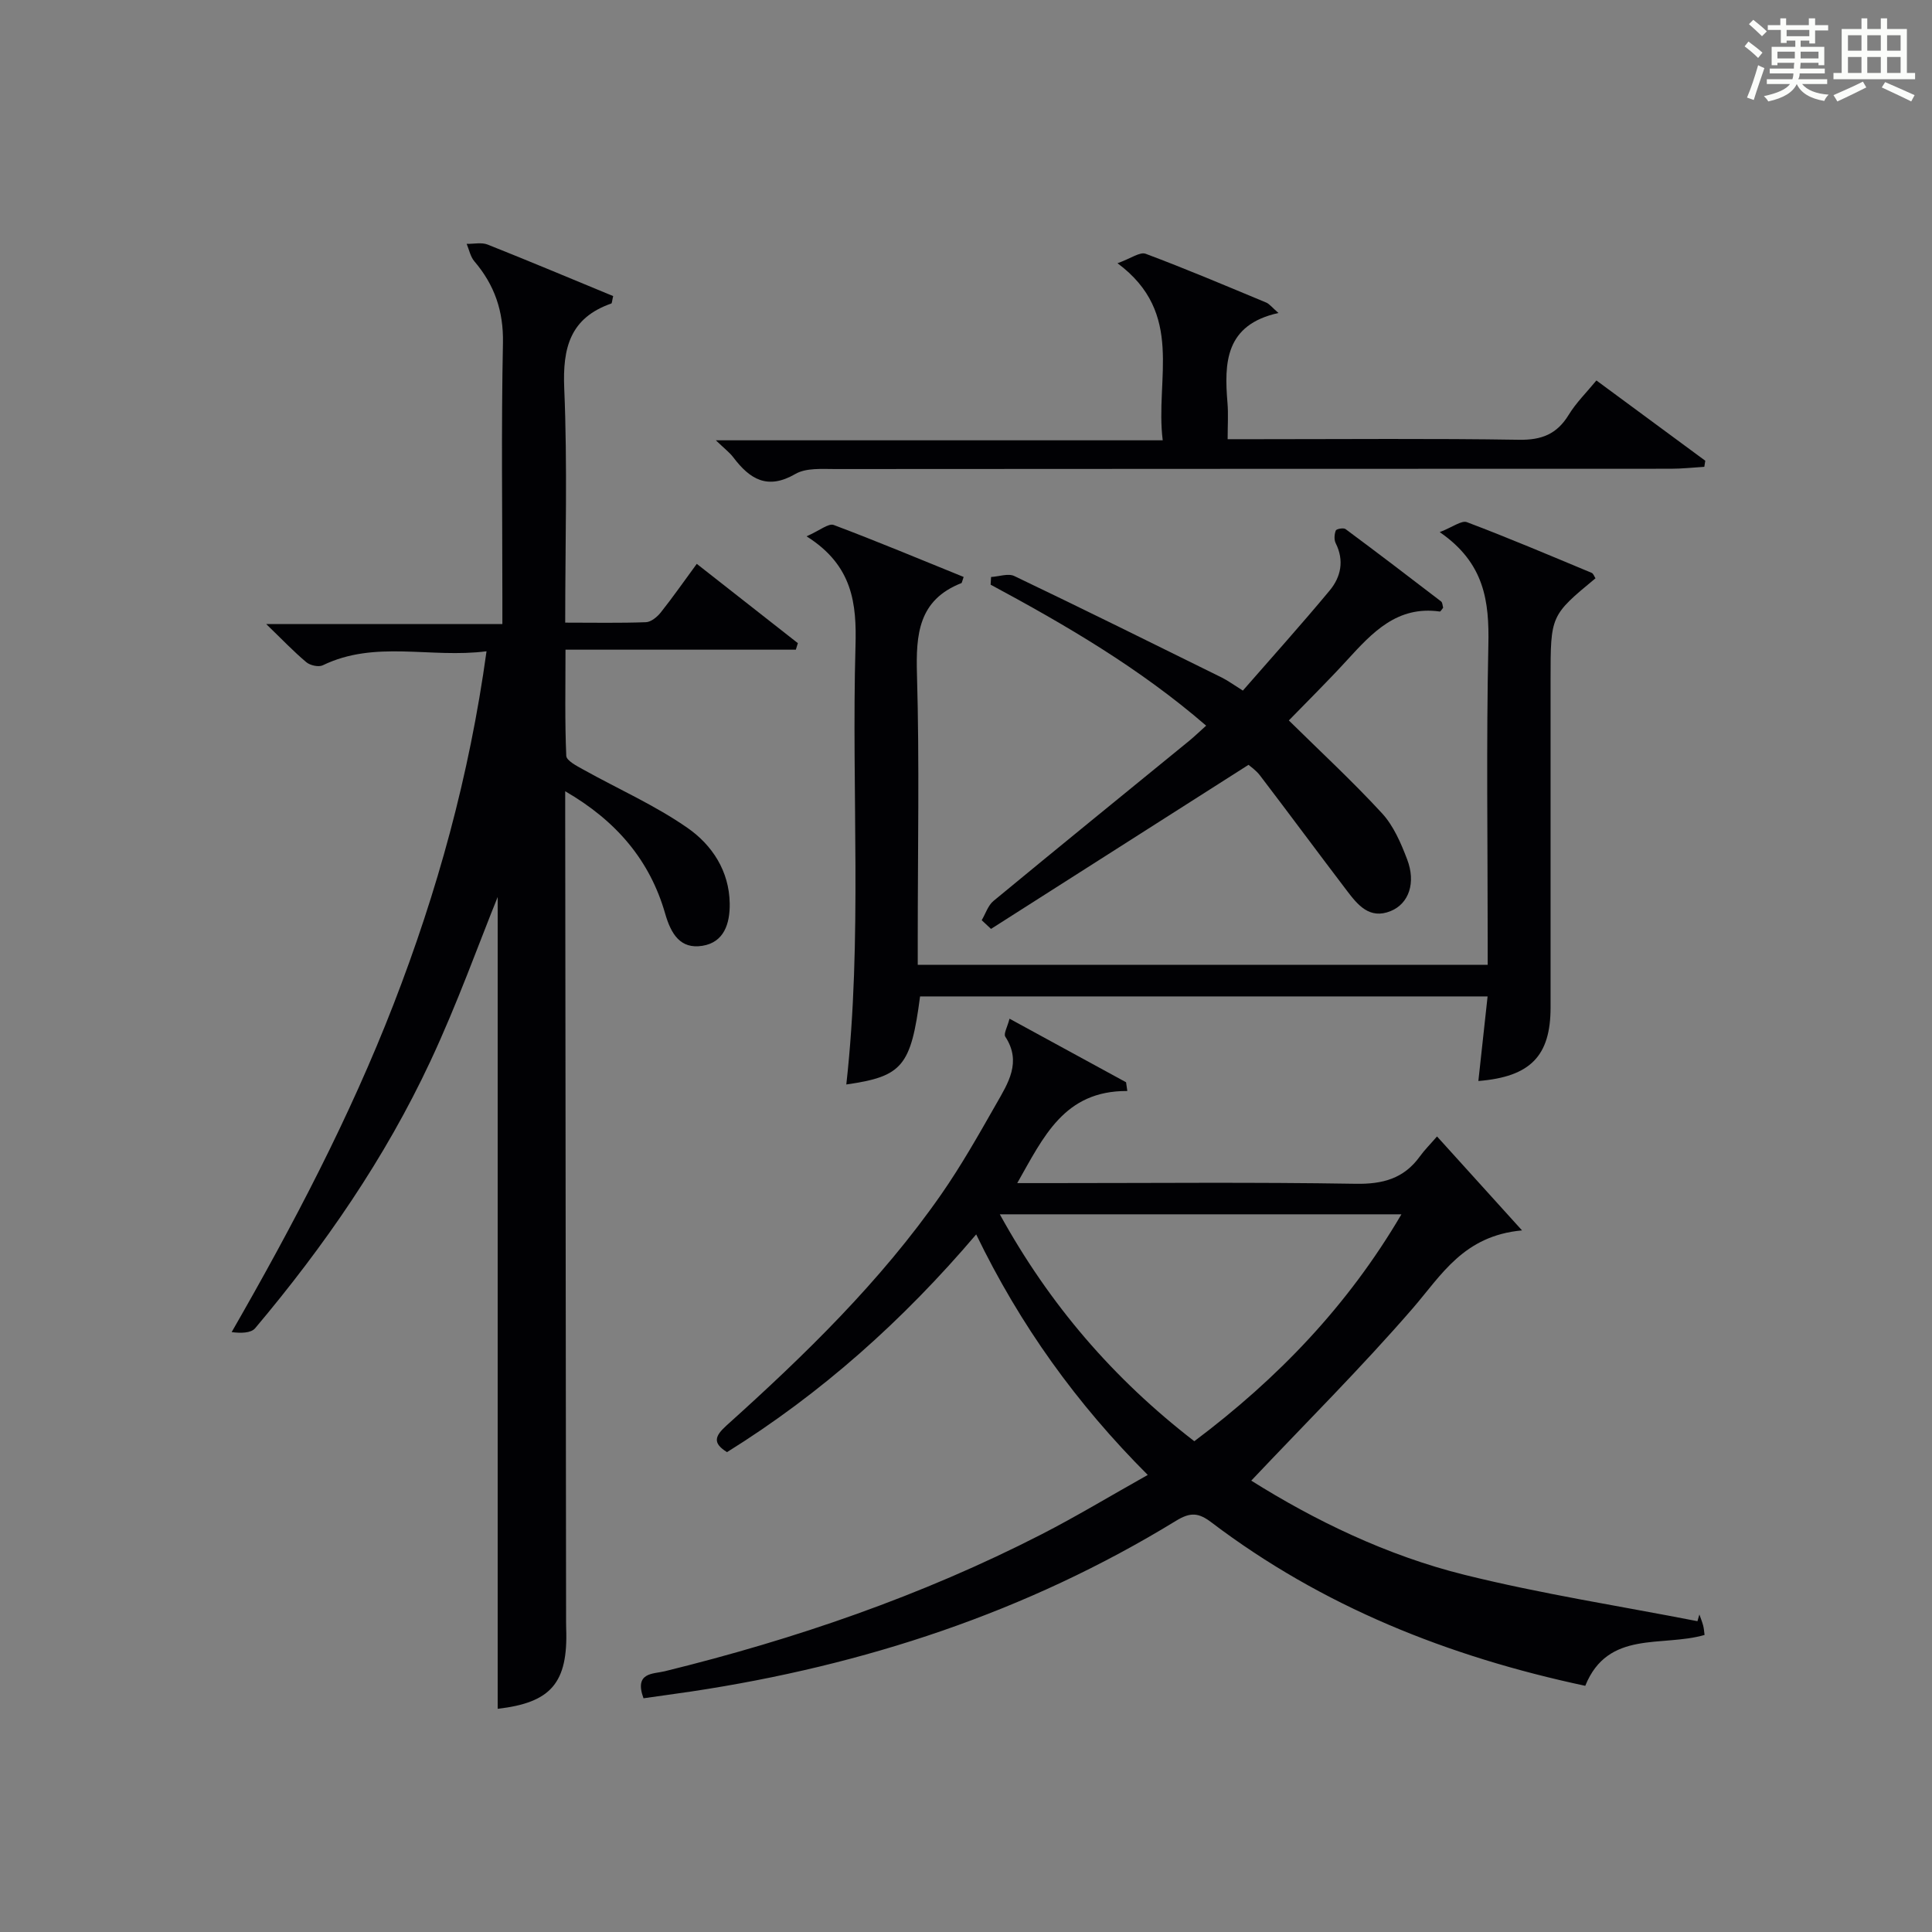 <?xml version="1.0" encoding="utf-8"?>
<svg version="1.1" id="漢_ZDIC_典" xmlns="http://www.w3.org/2000/svg" xmlns:xlink="http://www.w3.org/1999/xlink" x="0px" y="0px"
	 viewBox="0 0 400 400" style="enable-background:new 0 0 400 400;" xml:space="preserve">
<rect x="0" y="0" width="400" height="400" fill="#808080" stroke="none"/>
<style type="text/css">
	.st1{fill:#010104;}
	.st0{fill:#fbfcfa;}
</style>
<g>
	<path class="st0" d="M361.2,9.6l0.8-1c0.9,0.7,1.9,1.4,2.9,2.3L364,12C363,11,362,10.2,361.2,9.6z M361.7,20.2
		c0.9-2.1,1.6-4.3,2.3-6.7c0.4,0.2,0.8,0.4,1.3,0.6c-0.7,2.1-1.5,4.3-2.2,6.6L361.7,20.2z M362.1,5l0.9-0.9c1,0.8,2,1.6,2.8,2.4
		l-1,1C363.9,6.6,363,5.8,362.1,5z M374.6,3.8h1.2v1.4h2.7v1.1h-2.7v2.7h-1.2V8.4h-1.8v1.3h4.9v3.8h-1.2v-0.5h-3.7
		c0,0.4-0.1,0.9-0.1,1.2h5.1v1h-5.2c0,0.5-0.1,0.9-0.3,1.2h6v1h-5.2c1.1,1.3,2.9,2,5.5,2.2c-0.4,0.4-0.7,0.8-0.9,1.3
		c-2.9-0.5-4.8-1.6-5.7-3.5H372c-0.8,1.7-2.7,2.9-5.9,3.6c-0.2-0.4-0.6-0.8-0.9-1.1c2.8-0.6,4.6-1.4,5.4-2.5h-4.8v-1h5.3
		c0.1-0.3,0.2-0.7,0.2-1.2h-4.9v-1h5c0-0.4,0-0.8,0.1-1.2H368v0.5h-1.2V9.7h4.9V8.4h-1.8v0.5h-1.2V6.2H366V5.2h2.6V3.8h1.2v1.4h4.7
		V3.8z M368,12.1h3.6c0-0.4,0-0.9,0-1.4H368V12.1z M369.9,7.5h4.7V6.2h-4.7V7.5z M376.5,10.7h-3.7c0,0.5,0,1,0,1.4h3.7V10.7z"/>
	<path class="st0" d="M385.3,3.8h1.3V6h2.8V3.8h1.3V6h4.1v9.1h1.7v1.3h-16.9v-1.3h1.7V6h4.1V3.8z M385.7,16.9l0.7,1.2
		c-1.8,0.9-3.8,1.9-6,2.9c-0.2-0.4-0.5-0.8-0.8-1.3C381.9,18.7,383.9,17.8,385.7,16.9z M382.6,10.5h2.8V7.3h-2.8V10.5z M382.6,15.1
		h2.8v-3.3h-2.8V15.1z M386.6,10.5h2.8V7.3h-2.8V10.5z M386.6,15.1h2.8v-3.3h-2.8V15.1z M390.3,17c2.1,0.9,4.1,1.8,6.1,2.7l-0.7,1.3
		c-2.2-1.1-4.2-2-6.1-2.9L390.3,17z M393.5,7.3h-2.8v3.2h2.8V7.3z M390.7,15.1h2.8v-3.3h-2.8V15.1z"/>
	
	<path class="st1" d="M100.73,134.84c-11.62,1.5-23.03-2.37-33.9,2.9c-0.86,0.42-2.62,0.03-3.41-0.64c-2.65-2.22-5.04-4.74-8.3-7.89
		c16.7,0,32.39,0,48.89,0c0-2.22,0-3.96,0-5.71c0-17.49-0.24-34.99,0.12-52.48c0.13-6.62-1.74-12.02-5.92-16.92
		c-0.82-0.96-1.08-2.39-1.59-3.61c1.46,0.03,3.08-0.36,4.35,0.15c8.74,3.47,17.4,7.12,25.98,10.66c-0.24,0.97-0.23,1.48-0.39,1.54
		c-8.53,2.98-10.1,9.17-9.74,17.6c0.68,15.93,0.2,31.91,0.2,48.47c5.83,0,11.28,0.11,16.71-0.09c1.06-0.04,2.32-1.08,3.06-2
		c2.48-3.12,4.76-6.39,7.47-10.08c7.08,5.55,14,10.98,20.93,16.42c-0.14,0.45-0.28,0.9-0.42,1.35c-15.64,0-31.28,0-47.69,0
		c0,7.82-0.15,14.9,0.16,21.97c0.04,1.01,2.18,2.1,3.52,2.85c7.23,4.03,14.9,7.41,21.64,12.12c5.02,3.51,8.58,8.87,8.68,15.6
		c0.06,4.16-1.16,8.05-5.66,8.77c-4.56,0.73-6.49-2.44-7.71-6.68c-3.16-11-10.07-19.17-20.69-25.32c0,2.36,0,4.1,0,5.85
		c0.06,54.81,0.12,109.62,0.18,164.43c0,1-0.01,2,0.02,3c0.42,11.35-3.16,15.42-14.18,16.69c0-56.95,0-113.97,0-168.08
		c-3.87,9.53-8.32,22.01-13.91,33.96c-9.41,20.14-21.99,38.33-36.3,55.32c-0.88,1.04-2.97,1.05-4.87,0.81
		c12.78-22.24,24.43-44.44,33.53-67.89C90.51,184.65,97.16,160.73,100.73,134.84z"/>
	<path class="st1" d="M133.23,351.61c-1.99-5.43,2.03-5.01,4.38-5.59c27.02-6.64,53.2-15.63,78-28.34c7.24-3.71,14.21-7.93,22.02-12.31
		c-14.7-14.71-26.38-30.9-35.52-49.8c-15.17,17.83-32.07,32.93-51.59,45.08c-2.97-1.85-2.61-3.26-0.09-5.53
		c16.24-14.6,31.88-29.81,44.43-47.82c4.17-5.99,7.78-12.39,11.4-18.74c2.44-4.29,5.32-8.67,1.88-13.92
		c-0.4-0.61,0.44-2.02,0.87-3.73c8.4,4.58,16.26,8.87,24.13,13.16c0.09,0.6,0.18,1.21,0.26,1.81c-13.08-0.08-17.34,9.49-22.79,19.07
		c2.84,0,4.94,0,7.04,0c21,0,42-0.21,62.99,0.14c5.65,0.1,10.01-1.07,13.33-5.67c0.96-1.33,2.14-2.5,3.55-4.13
		c5.8,6.4,11.16,12.33,17.6,19.45c-12.12,1.11-16.67,9.25-22.65,16.16c-10.63,12.27-22.17,23.75-33.41,35.65
		c13.06,8.2,28.02,15.5,44.19,19.51c15.88,3.94,32.11,6.45,48.19,9.59c0.13-0.46,0.27-0.93,0.4-1.39c0.27,0.77,0.58,1.53,0.79,2.32
		c0.16,0.62,0.19,1.27,0.28,1.92c-8.81,2.56-20-1.09-24.7,10.53c-28.42-6.06-54.45-16.44-77.39-33.83
		c-2.66-2.02-4.34-2.17-7.33-0.34c-30.9,18.92-64.62,29.97-100.32,35.34C139.91,350.68,136.65,351.12,133.23,351.61z M247.27,298.39
		c17.37-13.05,31.8-28.1,42.88-46.98c-27.96,0-55.25,0-83.15,0C217.28,270.07,230.44,285.4,247.27,298.39z"/>
	<path class="st1" d="M199.51,119.45c-0.34,0.98-0.36,1.23-0.45,1.27c-8.92,3.5-9.45,10.61-9.21,18.95c0.52,18.15,0.16,36.32,0.16,54.48
		c0,1.79,0,3.59,0,5.6c39.41,0,78.34,0,118,0c0-1.74,0-3.49,0-5.24c0-20.33-0.3-40.66,0.14-60.98c0.19-8.96-0.74-16.94-10.07-23.36
		c2.71-1.05,4.52-2.48,5.63-2.06c8.69,3.28,17.24,6.92,25.82,10.49c0.36,0.15,0.54,0.75,0.8,1.13c-9.3,7.7-9.3,7.7-9.3,20.86
		c0,22.66,0,45.32,0,67.98c0,10.04-4.15,14.37-14.95,15.24c0.63-5.76,1.25-11.46,1.91-17.51c-39.42,0-78.47,0-117.5,0
		c-1.89,14.46-3.67,16.57-15.27,18.23c3.36-30.21,1.05-60.51,1.9-90.75c0.25-8.76-0.53-16.7-10.13-22.74
		c2.76-1.22,4.55-2.75,5.62-2.35C181.55,112.05,190.4,115.76,199.51,119.45z"/>
	<path class="st1" d="M205.19,119.46c1.63-0.09,3.55-0.81,4.83-0.19c14.36,6.87,28.63,13.94,42.9,20.99c1.31,0.65,2.5,1.53,4.4,2.72
		c6.05-6.94,12.15-13.71,17.97-20.72c2.33-2.8,3.06-6.2,1.25-9.8c-0.36-0.72-0.28-1.85,0.02-2.62c0.13-0.34,1.61-0.61,2.02-0.3
		c6.64,4.93,13.22,9.94,19.78,14.98c0.31,0.24,0.3,0.88,0.43,1.3c-0.28,0.33-0.52,0.81-0.7,0.79c-8.82-1.25-13.97,4.36-19.18,10.05
		c-4.02,4.4-8.28,8.59-12.07,12.5c6.42,6.33,13.13,12.53,19.3,19.23c2.38,2.59,3.91,6.16,5.19,9.52c1.86,4.86,0.37,9.18-3.41,10.72
		c-4.38,1.78-6.83-1.29-9.08-4.25c-6.02-7.91-11.92-15.9-17.95-23.8c-0.87-1.15-2.14-1.99-2.4-2.23
		c-18.11,11.54-35.71,22.75-53.31,33.97c-0.64-0.6-1.29-1.2-1.93-1.8c0.8-1.34,1.3-3.04,2.43-3.98
		c13.46-11.12,27.01-22.12,40.53-33.16c1.03-0.84,1.98-1.77,3.51-3.14c-13.8-11.93-29.04-20.81-44.62-29.19
		C205.14,120.53,205.16,119.99,205.19,119.46z"/>
	<path class="st1" d="M330.52,78.77c7.64,5.63,15.09,11.13,22.54,16.62c-0.07,0.42-0.14,0.84-0.2,1.26c-2.31,0.14-4.62,0.4-6.94,0.4
		c-57.65,0.02-115.31,0.01-172.96,0.06c-2.79,0-6.07-0.27-8.29,1.02c-5.78,3.35-9.42,1.08-12.83-3.42
		c-0.79-1.04-1.88-1.86-3.63-3.55c31.16,0,61.45,0,92.52,0c-1.62-12.77,4.64-26.26-9.36-36.66c2.77-0.99,4.64-2.4,5.82-1.96
		c8.4,3.14,16.66,6.65,24.94,10.09c0.7,0.29,1.22,1.01,2.56,2.17c-11.04,2.44-11.25,10.28-10.55,18.65
		c0.19,2.28,0.03,4.58,0.03,7.48c2.45,0,4.39,0,6.33,0c18,0,35.99-0.17,53.99,0.12c4.69,0.08,7.85-1.17,10.29-5.16
		C326.32,83.37,328.49,81.24,330.52,78.77z"/>
	
</g>
</svg>
